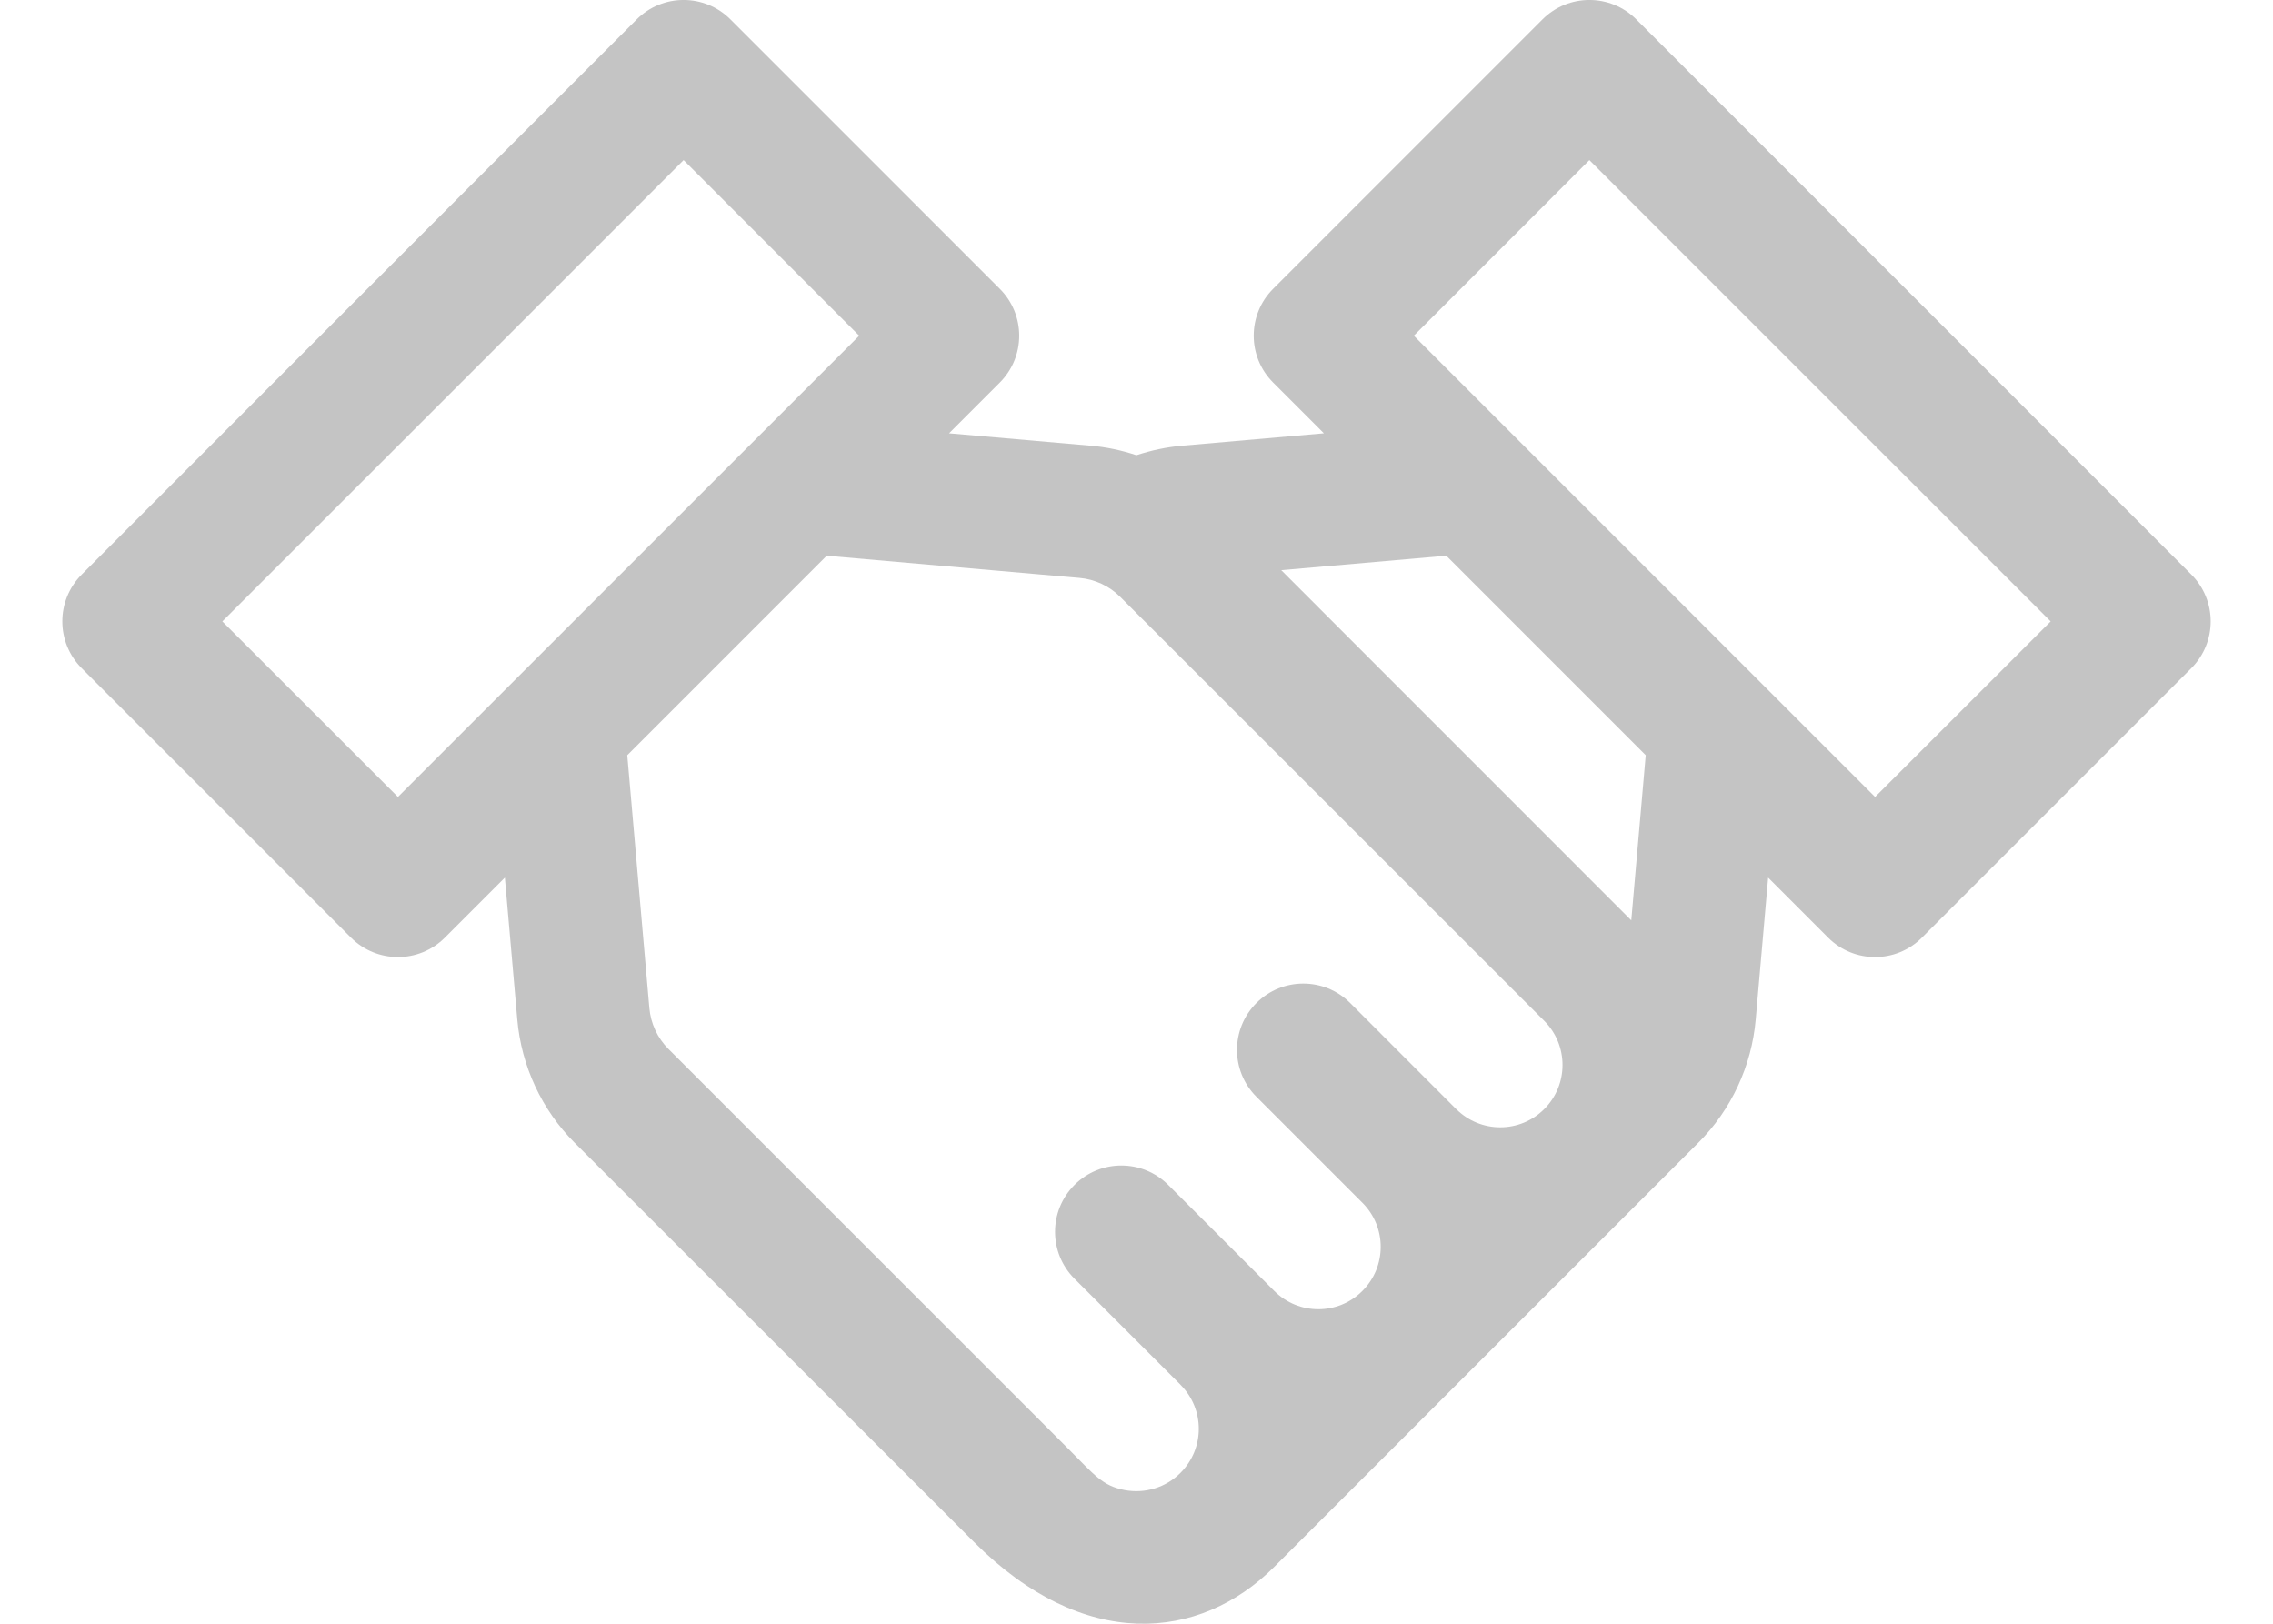 <svg width="28" height="20" viewBox="0 0 28 20" fill="none" xmlns="http://www.w3.org/2000/svg">
<path d="M26.993 7.076L20.157 0.239C19.838 -0.08 19.32 -0.08 19.001 0.239L15.683 3.557C15.364 3.876 15.364 4.393 15.683 4.712L16.308 5.337L14.561 5.49C14.368 5.507 14.181 5.547 13.999 5.607C13.819 5.547 13.631 5.507 13.439 5.49L11.691 5.337L12.316 4.712C12.635 4.393 12.635 3.876 12.316 3.557L8.998 0.239C8.68 -0.08 8.162 -0.08 7.843 0.239L1.007 7.076C0.688 7.395 0.688 7.912 1.007 8.231L4.324 11.549C4.643 11.868 5.161 11.868 5.48 11.549L6.219 10.81L6.372 12.557C6.422 13.13 6.673 13.67 7.08 14.077L12 18.995C13.35 20.346 14.776 20.22 15.699 19.297C16.136 18.86 20.902 14.094 20.92 14.076C21.327 13.669 21.578 13.13 21.628 12.557L21.781 10.81L22.52 11.549C22.839 11.868 23.357 11.868 23.675 11.549L26.993 8.231C27.312 7.912 27.312 7.395 26.993 7.076ZM4.902 9.816L2.739 7.654L8.421 1.972L10.584 4.135C3.726 10.992 5.477 9.241 4.902 9.816ZM19.023 13.66C19.023 13.66 19.023 13.66 19.023 13.66C18.724 13.96 18.238 13.96 17.938 13.66C17.937 13.659 17.937 13.659 17.936 13.659L16.632 12.354C16.313 12.035 15.796 12.035 15.477 12.354C15.158 12.673 15.158 13.19 15.477 13.509L16.783 14.815C16.783 14.816 16.783 14.816 16.784 14.816C17.083 15.116 17.083 15.601 16.782 15.901C16.483 16.201 15.997 16.201 15.697 15.901C15.697 15.9 15.696 15.9 15.696 15.9L14.391 14.595C14.072 14.276 13.555 14.276 13.236 14.595C12.917 14.914 12.917 15.431 13.236 15.75L14.542 17.056C14.542 17.056 14.542 17.056 14.542 17.057C14.841 17.355 14.844 17.84 14.541 18.142C14.362 18.322 14.104 18.401 13.852 18.353C13.578 18.3 13.481 18.166 13.155 17.84L8.235 12.921C8.099 12.786 8.016 12.606 7.999 12.415L7.727 9.302C8.068 8.961 9.639 7.39 10.184 6.845L13.296 7.118C13.487 7.134 13.667 7.218 13.802 7.354C14.998 8.549 18.715 12.267 19.023 12.574C19.323 12.874 19.323 13.361 19.023 13.66ZM20.095 11.336C19.84 11.08 17.038 8.278 15.783 7.023L17.816 6.845C18.397 7.426 20.101 9.131 20.273 9.302L20.095 11.336ZM23.098 9.816C22.333 9.051 17.585 4.304 17.416 4.135L19.579 1.972L25.261 7.654L23.098 9.816Z" fill="#C4C4C4"/>
</svg>
